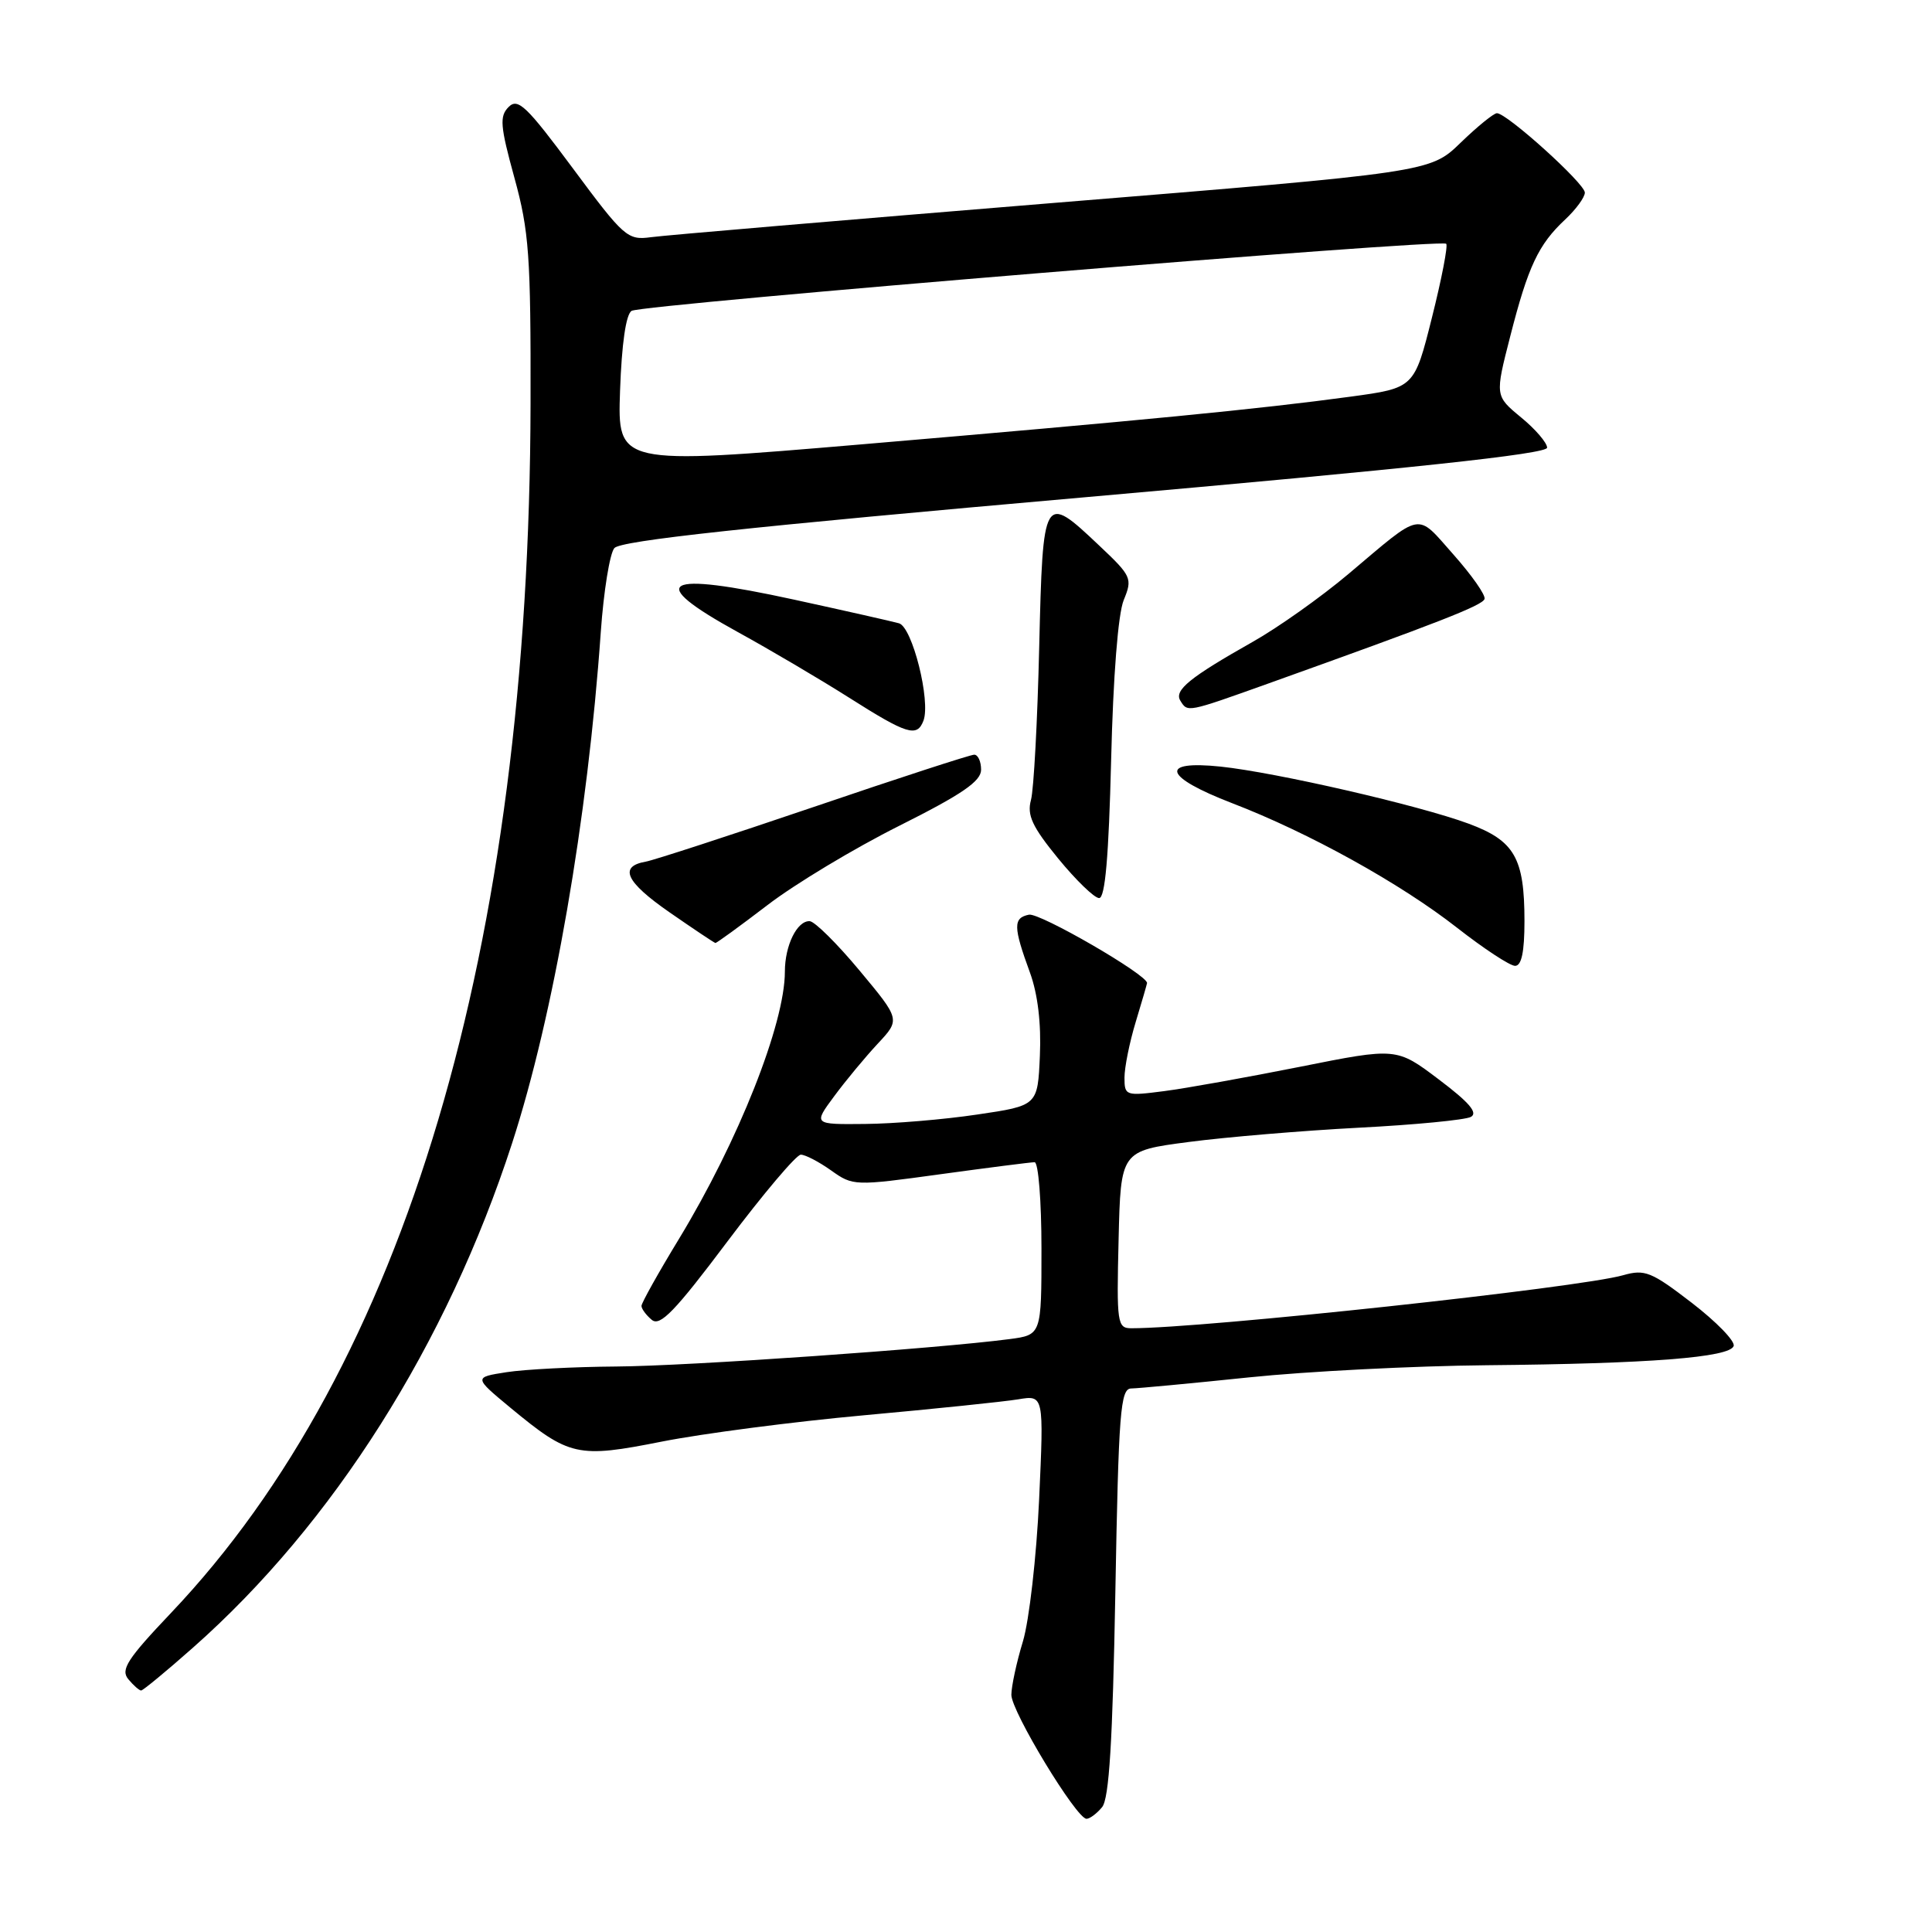 <?xml version="1.0" encoding="UTF-8" standalone="no"?>
<!DOCTYPE svg PUBLIC "-//W3C//DTD SVG 1.1//EN" "http://www.w3.org/Graphics/SVG/1.1/DTD/svg11.dtd" >
<svg xmlns="http://www.w3.org/2000/svg" xmlns:xlink="http://www.w3.org/1999/xlink" version="1.1" viewBox="0 0 256 256">
 <g >
 <path fill="currentColor"
d=" M 146.03 239.46 C 146.97 238.34 147.43 230.74 147.79 210.96 C 148.22 187.05 148.46 184.00 149.89 183.98 C 150.78 183.97 157.80 183.31 165.50 182.51 C 173.20 181.71 187.38 180.99 197.00 180.90 C 218.55 180.70 229.22 179.87 229.72 178.35 C 229.93 177.71 227.43 175.14 224.17 172.63 C 218.82 168.51 217.94 168.16 215.09 168.97 C 209.31 170.63 159.53 176.00 149.92 176.00 C 148.04 176.00 147.95 175.39 148.22 164.25 C 148.50 152.50 148.50 152.50 157.50 151.32 C 162.45 150.67 172.57 149.82 180.00 149.43 C 187.43 149.05 194.12 148.40 194.89 148.00 C 195.88 147.47 194.69 146.08 190.66 143.04 C 185.05 138.80 185.05 138.80 172.28 141.35 C 165.25 142.75 157.14 144.21 154.25 144.58 C 149.15 145.24 149.00 145.19 149.00 142.79 C 149.00 141.43 149.67 138.11 150.49 135.41 C 151.31 132.71 151.98 130.39 151.99 130.26 C 152.04 129.17 137.76 120.91 136.34 121.20 C 134.23 121.63 134.25 122.80 136.48 128.89 C 137.51 131.71 137.98 135.63 137.79 139.89 C 137.50 146.50 137.50 146.50 129.50 147.68 C 125.10 148.34 118.41 148.90 114.63 148.93 C 107.76 149.00 107.76 149.00 110.54 145.25 C 112.06 143.19 114.66 140.06 116.30 138.30 C 119.30 135.09 119.30 135.09 113.90 128.61 C 110.93 125.04 107.95 122.09 107.29 122.06 C 105.62 121.98 104.00 125.27 104.00 128.75 C 104.00 135.65 97.84 151.19 89.98 164.14 C 87.24 168.64 85.00 172.65 85.00 173.04 C 85.00 173.43 85.62 174.27 86.37 174.89 C 87.46 175.80 89.45 173.74 96.38 164.51 C 101.14 158.18 105.52 153.00 106.11 153.00 C 106.71 153.00 108.51 153.94 110.13 155.09 C 113.02 157.15 113.22 157.16 124.62 155.59 C 130.98 154.72 136.59 154.00 137.09 154.00 C 137.59 154.00 138.00 159.15 138.00 165.44 C 138.00 176.88 138.00 176.88 133.75 177.44 C 124.16 178.70 91.12 181.01 81.65 181.07 C 76.07 181.11 69.53 181.45 67.13 181.82 C 62.77 182.50 62.77 182.50 67.63 186.53 C 75.46 193.00 76.51 193.24 87.74 191.01 C 93.11 189.95 105.15 188.38 114.50 187.53 C 123.85 186.68 133.03 185.73 134.91 185.42 C 138.32 184.85 138.32 184.85 137.69 198.67 C 137.34 206.28 136.37 214.75 135.54 217.50 C 134.70 220.25 134.02 223.43 134.01 224.57 C 134.00 226.76 142.63 241.00 143.97 241.00 C 144.40 241.00 145.33 240.31 146.03 239.46 Z  M 25.55 218.34 C 44.13 201.93 59.22 178.09 67.85 151.50 C 73.35 134.56 77.87 108.55 79.61 83.71 C 79.99 78.36 80.79 73.37 81.40 72.63 C 82.21 71.64 98.83 69.84 143.75 65.89 C 187.01 62.08 205.00 60.15 205.00 59.32 C 205.00 58.68 203.45 56.86 201.54 55.30 C 198.09 52.45 198.09 52.45 200.12 44.54 C 202.48 35.30 203.85 32.39 207.40 29.08 C 208.83 27.74 210.00 26.14 210.00 25.52 C 210.00 24.32 199.68 15.00 198.35 15.00 C 197.93 15.00 195.76 16.76 193.54 18.91 C 189.50 22.83 189.50 22.83 139.50 26.90 C 112.00 29.15 88.04 31.18 86.25 31.43 C 83.15 31.85 82.68 31.44 75.91 22.31 C 69.78 14.05 68.63 12.94 67.40 14.17 C 66.17 15.40 66.27 16.67 68.16 23.55 C 70.11 30.63 70.34 33.90 70.30 53.50 C 70.16 125.64 53.68 181.06 22.67 213.71 C 16.87 219.82 15.95 221.24 17.00 222.50 C 17.68 223.32 18.45 224.00 18.70 224.00 C 18.94 224.00 22.03 221.46 25.55 218.34 Z  M 202.00 122.05 C 202.00 113.68 200.69 111.40 194.60 109.14 C 188.00 106.70 169.12 102.36 161.75 101.58 C 153.51 100.72 154.19 102.93 163.25 106.42 C 173.42 110.33 185.54 117.04 193.08 122.94 C 196.61 125.70 200.06 127.97 200.75 127.98 C 201.61 127.99 202.00 126.15 202.00 122.05 Z  M 101.68 119.94 C 105.31 117.15 113.17 112.42 119.14 109.43 C 127.50 105.24 130.00 103.52 130.00 101.99 C 130.00 100.90 129.59 100.00 129.09 100.00 C 128.59 100.00 119.02 103.11 107.84 106.92 C 96.65 110.72 86.64 113.98 85.58 114.17 C 81.95 114.80 82.90 116.85 88.69 120.87 C 91.89 123.09 94.63 124.92 94.79 124.95 C 94.94 124.98 98.04 122.72 101.68 119.94 Z  M 147.23 100.75 C 147.50 89.60 148.15 81.34 148.90 79.51 C 150.08 76.64 149.95 76.34 145.62 72.26 C 138.26 65.30 138.19 65.42 137.70 85.75 C 137.47 95.51 136.98 104.62 136.61 106.00 C 136.06 108.01 136.77 109.54 140.21 113.75 C 142.57 116.63 145.01 119.00 145.64 119.00 C 146.44 119.00 146.91 113.49 147.23 100.75 Z  M 122.36 95.50 C 123.35 92.91 120.89 83.09 119.12 82.59 C 118.23 82.34 111.99 80.93 105.25 79.46 C 87.72 75.64 85.41 76.96 97.76 83.75 C 102.02 86.09 108.65 90.00 112.50 92.44 C 120.19 97.32 121.51 97.73 122.36 95.50 Z  M 168.00 90.59 C 190.65 82.48 196.42 80.23 196.71 79.37 C 196.88 78.87 195.02 76.22 192.59 73.48 C 187.59 67.85 188.64 67.65 178.67 76.06 C 175.04 79.12 169.33 83.17 165.97 85.06 C 157.67 89.75 155.55 91.46 156.40 92.84 C 157.37 94.41 157.23 94.44 168.00 90.59 Z  M 82.16 51.77 C 82.38 45.55 82.94 41.65 83.69 41.19 C 85.07 40.34 190.95 31.62 191.63 32.30 C 191.88 32.55 191.03 36.95 189.74 42.08 C 187.40 51.41 187.40 51.41 178.95 52.56 C 166.90 54.20 151.08 55.74 114.16 58.88 C 81.82 61.62 81.82 61.62 82.16 51.77 Z "/>
</g>
</svg>